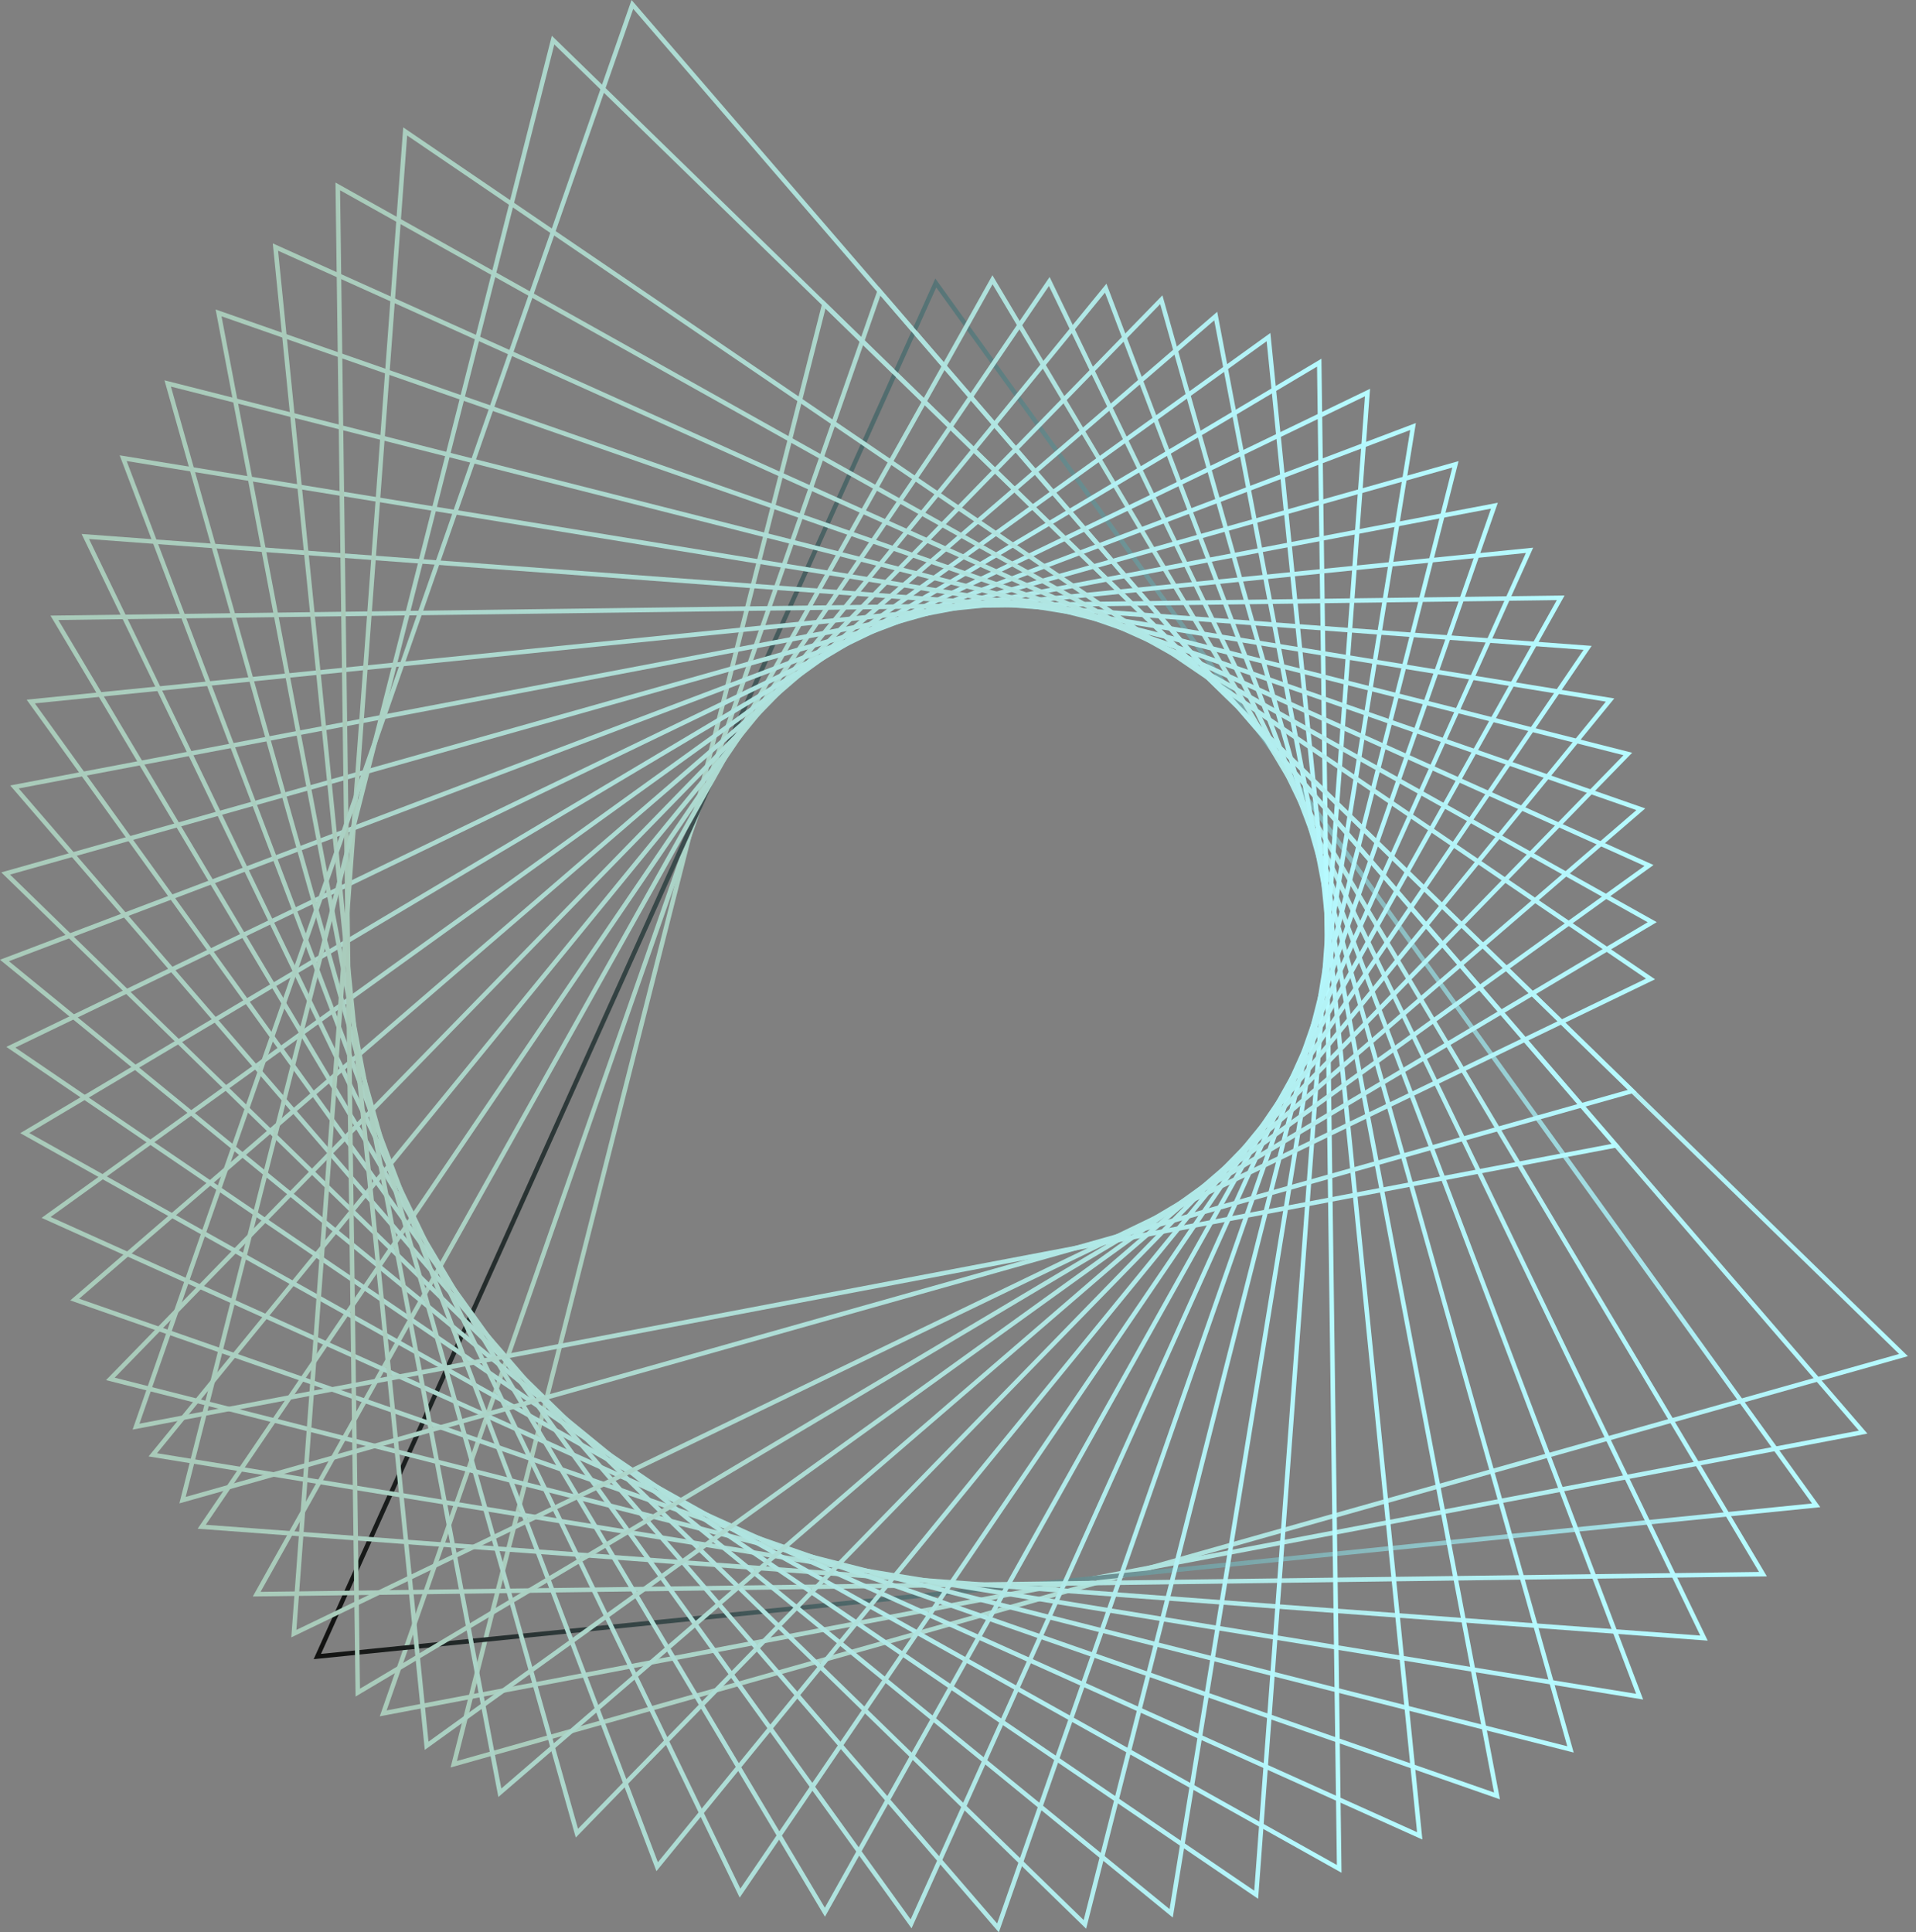 <svg width="233" height="235" viewBox="0 0 233 235" fill="none" xmlns="http://www.w3.org/2000/svg">
<rect x="0" y="0" width="233" height="235" fill="#808080" stroke="none"/>
<path d="M230.947 164.662L100.388 37.521L55.562 214.163L230.947 164.662ZM100.089 36.464L232.014 164.931L231.553 165.06L54.796 214.949L54.913 214.488L100.089 36.464" fill="url(#paint0_linear_143:1236)"/>
<path d="M107.065 35.947L47.015 208.009L226.051 173.983L107.065 35.947ZM46.183 208.727L106.86 34.869L227.088 174.345L46.183 208.727" fill="url(#paint1_linear_143:1236)"/>
<path d="M113.854 34.961L39.037 201.135L220.355 182.843L113.854 34.961ZM38.145 201.777L38.341 201.343L113.743 33.869L221.361 183.293L38.145 201.777" fill="url(#paint2_linear_143:1236)"/>
<path d="M120.704 34.572L31.687 193.592L213.91 191.171L120.704 34.572ZM30.744 194.154L120.688 33.473L120.931 33.882L214.865 191.708L214.393 191.714L30.744 194.154Z" fill="url(#paint3_linear_143:1236)"/>
<path d="M127.56 34.78L25.023 185.436L206.767 198.908L127.56 34.78ZM24.035 185.913L127.641 33.685L207.67 199.524L24.035 185.913Z" fill="url(#paint4_linear_143:1236)"/>
<path d="M134.373 35.584L19.096 176.732L198.967 205.991L134.373 35.584ZM18.069 177.121L18.37 176.753L134.55 34.501L199.819 206.686L18.069 177.121Z" fill="url(#paint5_linear_143:1236)"/>
<path d="M141.089 36.98L13.95 167.544L190.592 212.369L141.089 36.98ZM12.893 167.841L141.359 35.916L191.372 213.135L190.921 213.018L12.893 167.841" fill="url(#paint6_linear_143:1236)"/>
<path d="M147.66 38.957L9.624 157.942L181.684 217.991L147.66 38.957ZM8.545 158.147L148.021 37.919L182.403 218.823L8.545 158.147Z" fill="url(#paint7_linear_143:1236)"/>
<path d="M154.035 41.497L6.151 147.999L172.324 222.817L154.035 41.497ZM5.059 148.109L154.487 40.496L172.971 223.708L172.529 223.513L5.059 148.109Z" fill="url(#paint8_linear_143:1236)"/>
<path d="M160.162 44.583L3.557 137.792L162.574 226.807L160.162 44.583ZM2.46 137.806L2.87 137.563L160.696 43.626L163.139 227.751L2.46 137.806" fill="url(#paint9_linear_143:1236)"/>
<path d="M165.992 48.193L1.865 127.397L152.527 229.934L165.992 48.193ZM0.77 127.316L166.608 47.284L152.999 230.922L0.77 127.316Z" fill="url(#paint10_linear_143:1236)"/>
<path d="M171.493 52.296L1.084 116.895L142.23 232.172L171.493 52.296ZM0 116.718L172.18 51.446L142.619 233.199L0 116.718Z" fill="url(#paint11_linear_143:1236)"/>
<path d="M176.614 56.864L1.222 106.364L131.784 233.505L176.614 56.864ZM0.157 106.094L0.615 105.965L177.374 56.077L132.082 234.561L131.742 234.229L0.157 106.094" fill="url(#paint12_linear_143:1236)"/>
<path d="M181.315 61.859L2.275 95.885L121.261 233.921L181.315 61.859ZM1.239 95.524L182.146 61.143L121.466 235L1.239 95.524Z" fill="url(#paint13_linear_143:1236)"/>
<path d="M185.563 67.246L4.24 85.539L110.741 233.42L185.563 67.246ZM3.238 85.089L186.446 66.605L110.851 234.512L3.238 85.089Z" fill="url(#paint14_linear_143:1236)"/>
<path d="M189.32 72.982L7.098 75.403L100.306 232.003L189.32 72.982ZM6.139 74.867L6.615 74.86L190.264 72.421L100.32 233.1L6.139 74.867" fill="url(#paint15_linear_143:1236)"/>
<path d="M192.573 79.025L10.829 65.554L90.033 229.682L192.573 79.025ZM9.921 64.937L193.558 78.548L89.952 230.777L9.921 64.937Z" fill="url(#paint16_linear_143:1236)"/>
<path d="M195.283 85.328L15.403 56.069L80.002 226.474L195.283 85.328ZM14.553 55.374L196.309 84.939L79.826 227.558L14.553 55.374Z" fill="url(#paint17_linear_143:1236)"/>
<path d="M197.428 91.843L20.787 47.017L70.288 222.405L197.428 91.843ZM20.001 46.251L20.462 46.368L198.485 91.544L70.018 223.469L20.001 46.251Z" fill="url(#paint18_linear_143:1236)"/>
<path d="M198.998 98.52L26.94 38.469L60.966 217.506L198.998 98.52ZM26.223 37.638L200.076 98.315L60.605 218.541L26.223 37.638Z" fill="url(#paint19_linear_143:1236)"/>
<path d="M199.983 105.309L33.814 30.491L52.107 211.811L199.983 105.309ZM33.172 29.6L33.605 29.795L201.081 105.198L51.656 212.811L33.172 29.6" fill="url(#paint20_linear_143:1236)"/>
<path d="M200.373 112.158L41.357 23.141L43.777 205.365L200.373 112.158ZM40.796 22.198L201.471 112.143L201.071 112.386L43.241 206.324L43.235 205.849L40.796 22.198" fill="url(#paint21_linear_143:1236)"/>
<path d="M200.168 119.015L49.513 16.478L36.042 198.22L200.168 119.015ZM49.035 15.489L201.266 119.097L35.424 199.127L49.035 15.489" fill="url(#paint22_linear_143:1236)"/>
<path d="M197.972 132.544L67.406 5.405L22.581 182.045L197.972 132.544ZM67.108 4.348L199.029 132.814L198.577 132.944L21.814 182.832L21.932 182.372L67.108 4.348Z" fill="url(#paint23_linear_143:1236)"/>
<path d="M77.007 1.078L16.959 173.14L195.991 139.114L77.007 1.078ZM16.127 173.857L76.803 7.42376e-05L197.027 139.476L16.127 173.857Z" fill="url(#paint24_linear_143:1236)"/>
<defs>
<linearGradient id="paint0_linear_143:1236" x1="54.796" y1="125.706" x2="232.014" y2="125.706" gradientUnits="userSpaceOnUse">
<stop stop-color="#A9CAB9"/>
<stop offset="0.954" stop-color="#B4F7FD"/>
<stop offset="0.999" stop-color="#B6FBFF"/>
<stop offset="1" stop-color="#B6FBFF"/>
</linearGradient>
<linearGradient id="paint1_linear_143:1236" x1="46.183" y1="121.798" x2="227.086" y2="121.798" gradientUnits="userSpaceOnUse">
<stop stop-color="#A9CAB9"/>
<stop offset="0.954" stop-color="#B4F7FD"/>
<stop offset="0.999" stop-color="#B6FBFF"/>
<stop offset="1" stop-color="#B6FBFF"/>
</linearGradient>
<linearGradient id="paint2_linear_143:1236" x1="38.145" y1="117.823" x2="221.356" y2="117.823" gradientUnits="userSpaceOnUse">
<stop stop-color="#111110"/>
<stop offset="0.954" stop-color="#B4F7FD"/>
<stop offset="0.999" stop-color="#B6FBFF"/>
<stop offset="1" stop-color="#B6FBFF"/>
</linearGradient>
<linearGradient id="paint3_linear_143:1236" x1="30.743" y1="113.813" x2="214.869" y2="113.813" gradientUnits="userSpaceOnUse">
<stop stop-color="#A9CAB9"/>
<stop offset="0.954" stop-color="#B4F7FD"/>
<stop offset="0.999" stop-color="#B6FBFF"/>
<stop offset="1" stop-color="#B6FBFF"/>
</linearGradient>
<linearGradient id="paint4_linear_143:1236" x1="24.034" y1="116.605" x2="207.671" y2="116.605" gradientUnits="userSpaceOnUse">
<stop stop-color="#A9CAB9"/>
<stop offset="0.954" stop-color="#B4F7FD"/>
<stop offset="0.999" stop-color="#B6FBFF"/>
<stop offset="1" stop-color="#B6FBFF"/>
</linearGradient>
<linearGradient id="paint5_linear_143:1236" x1="18.069" y1="120.593" x2="199.822" y2="120.593" gradientUnits="userSpaceOnUse">
<stop stop-color="#A9CAB9"/>
<stop offset="0.954" stop-color="#B4F7FD"/>
<stop offset="0.999" stop-color="#B6FBFF"/>
<stop offset="1" stop-color="#B6FBFF"/>
</linearGradient>
<linearGradient id="paint6_linear_143:1236" x1="12.893" y1="124.526" x2="191.377" y2="124.526" gradientUnits="userSpaceOnUse">
<stop stop-color="#A9CAB9"/>
<stop offset="0.954" stop-color="#B4F7FD"/>
<stop offset="0.999" stop-color="#B6FBFF"/>
<stop offset="1" stop-color="#B6FBFF"/>
</linearGradient>
<linearGradient id="paint7_linear_143:1236" x1="8.545" y1="128.371" x2="182.403" y2="128.371" gradientUnits="userSpaceOnUse">
<stop stop-color="#A9CAB9"/>
<stop offset="0.954" stop-color="#B4F7FD"/>
<stop offset="0.999" stop-color="#B6FBFF"/>
<stop offset="1" stop-color="#B6FBFF"/>
</linearGradient>
<linearGradient id="paint8_linear_143:1236" x1="5.059" y1="132.102" x2="172.967" y2="132.102" gradientUnits="userSpaceOnUse">
<stop stop-color="#A9CAB9"/>
<stop offset="0.954" stop-color="#B4F7FD"/>
<stop offset="0.999" stop-color="#B6FBFF"/>
<stop offset="1" stop-color="#B6FBFF"/>
</linearGradient>
<linearGradient id="paint9_linear_143:1236" x1="2.46" y1="135.688" x2="163.14" y2="135.688" gradientUnits="userSpaceOnUse">
<stop stop-color="#A9CAB9"/>
<stop offset="0.954" stop-color="#B4F7FD"/>
<stop offset="0.999" stop-color="#B6FBFF"/>
<stop offset="1" stop-color="#B6FBFF"/>
</linearGradient>
<linearGradient id="paint10_linear_143:1236" x1="0.77" y1="139.103" x2="166.611" y2="139.103" gradientUnits="userSpaceOnUse">
<stop stop-color="#A9CAB9"/>
<stop offset="0.954" stop-color="#B4F7FD"/>
<stop offset="0.999" stop-color="#B6FBFF"/>
<stop offset="1" stop-color="#B6FBFF"/>
</linearGradient>
<linearGradient id="paint11_linear_143:1236" x1="0" y1="142.322" x2="172.184" y2="142.322" gradientUnits="userSpaceOnUse">
<stop stop-color="#A9CAB9"/>
<stop offset="0.954" stop-color="#B4F7FD"/>
<stop offset="0.999" stop-color="#B6FBFF"/>
<stop offset="1" stop-color="#B6FBFF"/>
</linearGradient>
<linearGradient id="paint12_linear_143:1236" x1="0.157" y1="145.319" x2="177.376" y2="145.319" gradientUnits="userSpaceOnUse">
<stop stop-color="#A9CAB9"/>
<stop offset="0.954" stop-color="#B4F7FD"/>
<stop offset="0.999" stop-color="#B6FBFF"/>
<stop offset="1" stop-color="#B6FBFF"/>
</linearGradient>
<linearGradient id="paint13_linear_143:1236" x1="1.239" y1="148.071" x2="182.142" y2="148.071" gradientUnits="userSpaceOnUse">
<stop stop-color="#A9CAB9"/>
<stop offset="0.954" stop-color="#B4F7FD"/>
<stop offset="0.999" stop-color="#B6FBFF"/>
<stop offset="1" stop-color="#B6FBFF"/>
</linearGradient>
<linearGradient id="paint14_linear_143:1236" x1="3.238" y1="150.558" x2="186.449" y2="150.558" gradientUnits="userSpaceOnUse">
<stop stop-color="#A9CAB9"/>
<stop offset="0.954" stop-color="#B4F7FD"/>
<stop offset="0.999" stop-color="#B6FBFF"/>
<stop offset="1" stop-color="#B6FBFF"/>
</linearGradient>
<linearGradient id="paint15_linear_143:1236" x1="6.139" y1="152.76" x2="190.264" y2="152.76" gradientUnits="userSpaceOnUse">
<stop stop-color="#A9CAB9"/>
<stop offset="0.954" stop-color="#B4F7FD"/>
<stop offset="0.999" stop-color="#B6FBFF"/>
<stop offset="1" stop-color="#B6FBFF"/>
</linearGradient>
<linearGradient id="paint16_linear_143:1236" x1="9.92" y1="147.857" x2="193.557" y2="147.857" gradientUnits="userSpaceOnUse">
<stop stop-color="#A9CAB9"/>
<stop offset="0.954" stop-color="#B4F7FD"/>
<stop offset="0.999" stop-color="#B6FBFF"/>
<stop offset="1" stop-color="#B6FBFF"/>
</linearGradient>
<linearGradient id="paint17_linear_143:1236" x1="14.553" y1="141.466" x2="196.305" y2="141.466" gradientUnits="userSpaceOnUse">
<stop stop-color="#A9CAB9"/>
<stop offset="0.954" stop-color="#B4F7FD"/>
<stop offset="0.999" stop-color="#B6FBFF"/>
<stop offset="1" stop-color="#B6FBFF"/>
</linearGradient>
<linearGradient id="paint18_linear_143:1236" x1="20.001" y1="134.861" x2="198.485" y2="134.861" gradientUnits="userSpaceOnUse">
<stop stop-color="#A9CAB9"/>
<stop offset="0.954" stop-color="#B4F7FD"/>
<stop offset="0.999" stop-color="#B6FBFF"/>
<stop offset="1" stop-color="#B6FBFF"/>
</linearGradient>
<linearGradient id="paint19_linear_143:1236" x1="26.223" y1="128.089" x2="200.081" y2="128.089" gradientUnits="userSpaceOnUse">
<stop stop-color="#A9CAB9"/>
<stop offset="0.954" stop-color="#B4F7FD"/>
<stop offset="0.999" stop-color="#B6FBFF"/>
<stop offset="1" stop-color="#B6FBFF"/>
</linearGradient>
<linearGradient id="paint20_linear_143:1236" x1="33.172" y1="121.206" x2="201.08" y2="121.206" gradientUnits="userSpaceOnUse">
<stop stop-color="#A9CAB9"/>
<stop offset="0.954" stop-color="#B4F7FD"/>
<stop offset="0.999" stop-color="#B6FBFF"/>
<stop offset="1" stop-color="#B6FBFF"/>
</linearGradient>
<linearGradient id="paint21_linear_143:1236" x1="40.796" y1="114.26" x2="201.475" y2="114.26" gradientUnits="userSpaceOnUse">
<stop stop-color="#A9CAB9"/>
<stop offset="0.954" stop-color="#B4F7FD"/>
<stop offset="0.999" stop-color="#B6FBFF"/>
<stop offset="1" stop-color="#B6FBFF"/>
</linearGradient>
<linearGradient id="paint22_linear_143:1236" x1="35.424" y1="107.308" x2="201.265" y2="107.308" gradientUnits="userSpaceOnUse">
<stop stop-color="#A9CAB9"/>
<stop offset="0.954" stop-color="#B4F7FD"/>
<stop offset="0.999" stop-color="#B6FBFF"/>
<stop offset="1" stop-color="#B6FBFF"/>
</linearGradient>
<linearGradient id="paint23_linear_143:1236" x1="21.814" y1="93.59" x2="199.033" y2="93.59" gradientUnits="userSpaceOnUse">
<stop stop-color="#A9CAB9"/>
<stop offset="0.954" stop-color="#B4F7FD"/>
<stop offset="0.999" stop-color="#B6FBFF"/>
<stop offset="1" stop-color="#B6FBFF"/>
</linearGradient>
<linearGradient id="paint24_linear_143:1236" x1="16.127" y1="86.929" x2="197.029" y2="86.929" gradientUnits="userSpaceOnUse">
<stop stop-color="#A9CAB9"/>
<stop offset="0.954" stop-color="#B4F7FD"/>
<stop offset="0.999" stop-color="#B6FBFF"/>
<stop offset="1" stop-color="#B6FBFF"/>
</linearGradient>
</defs>
</svg>
